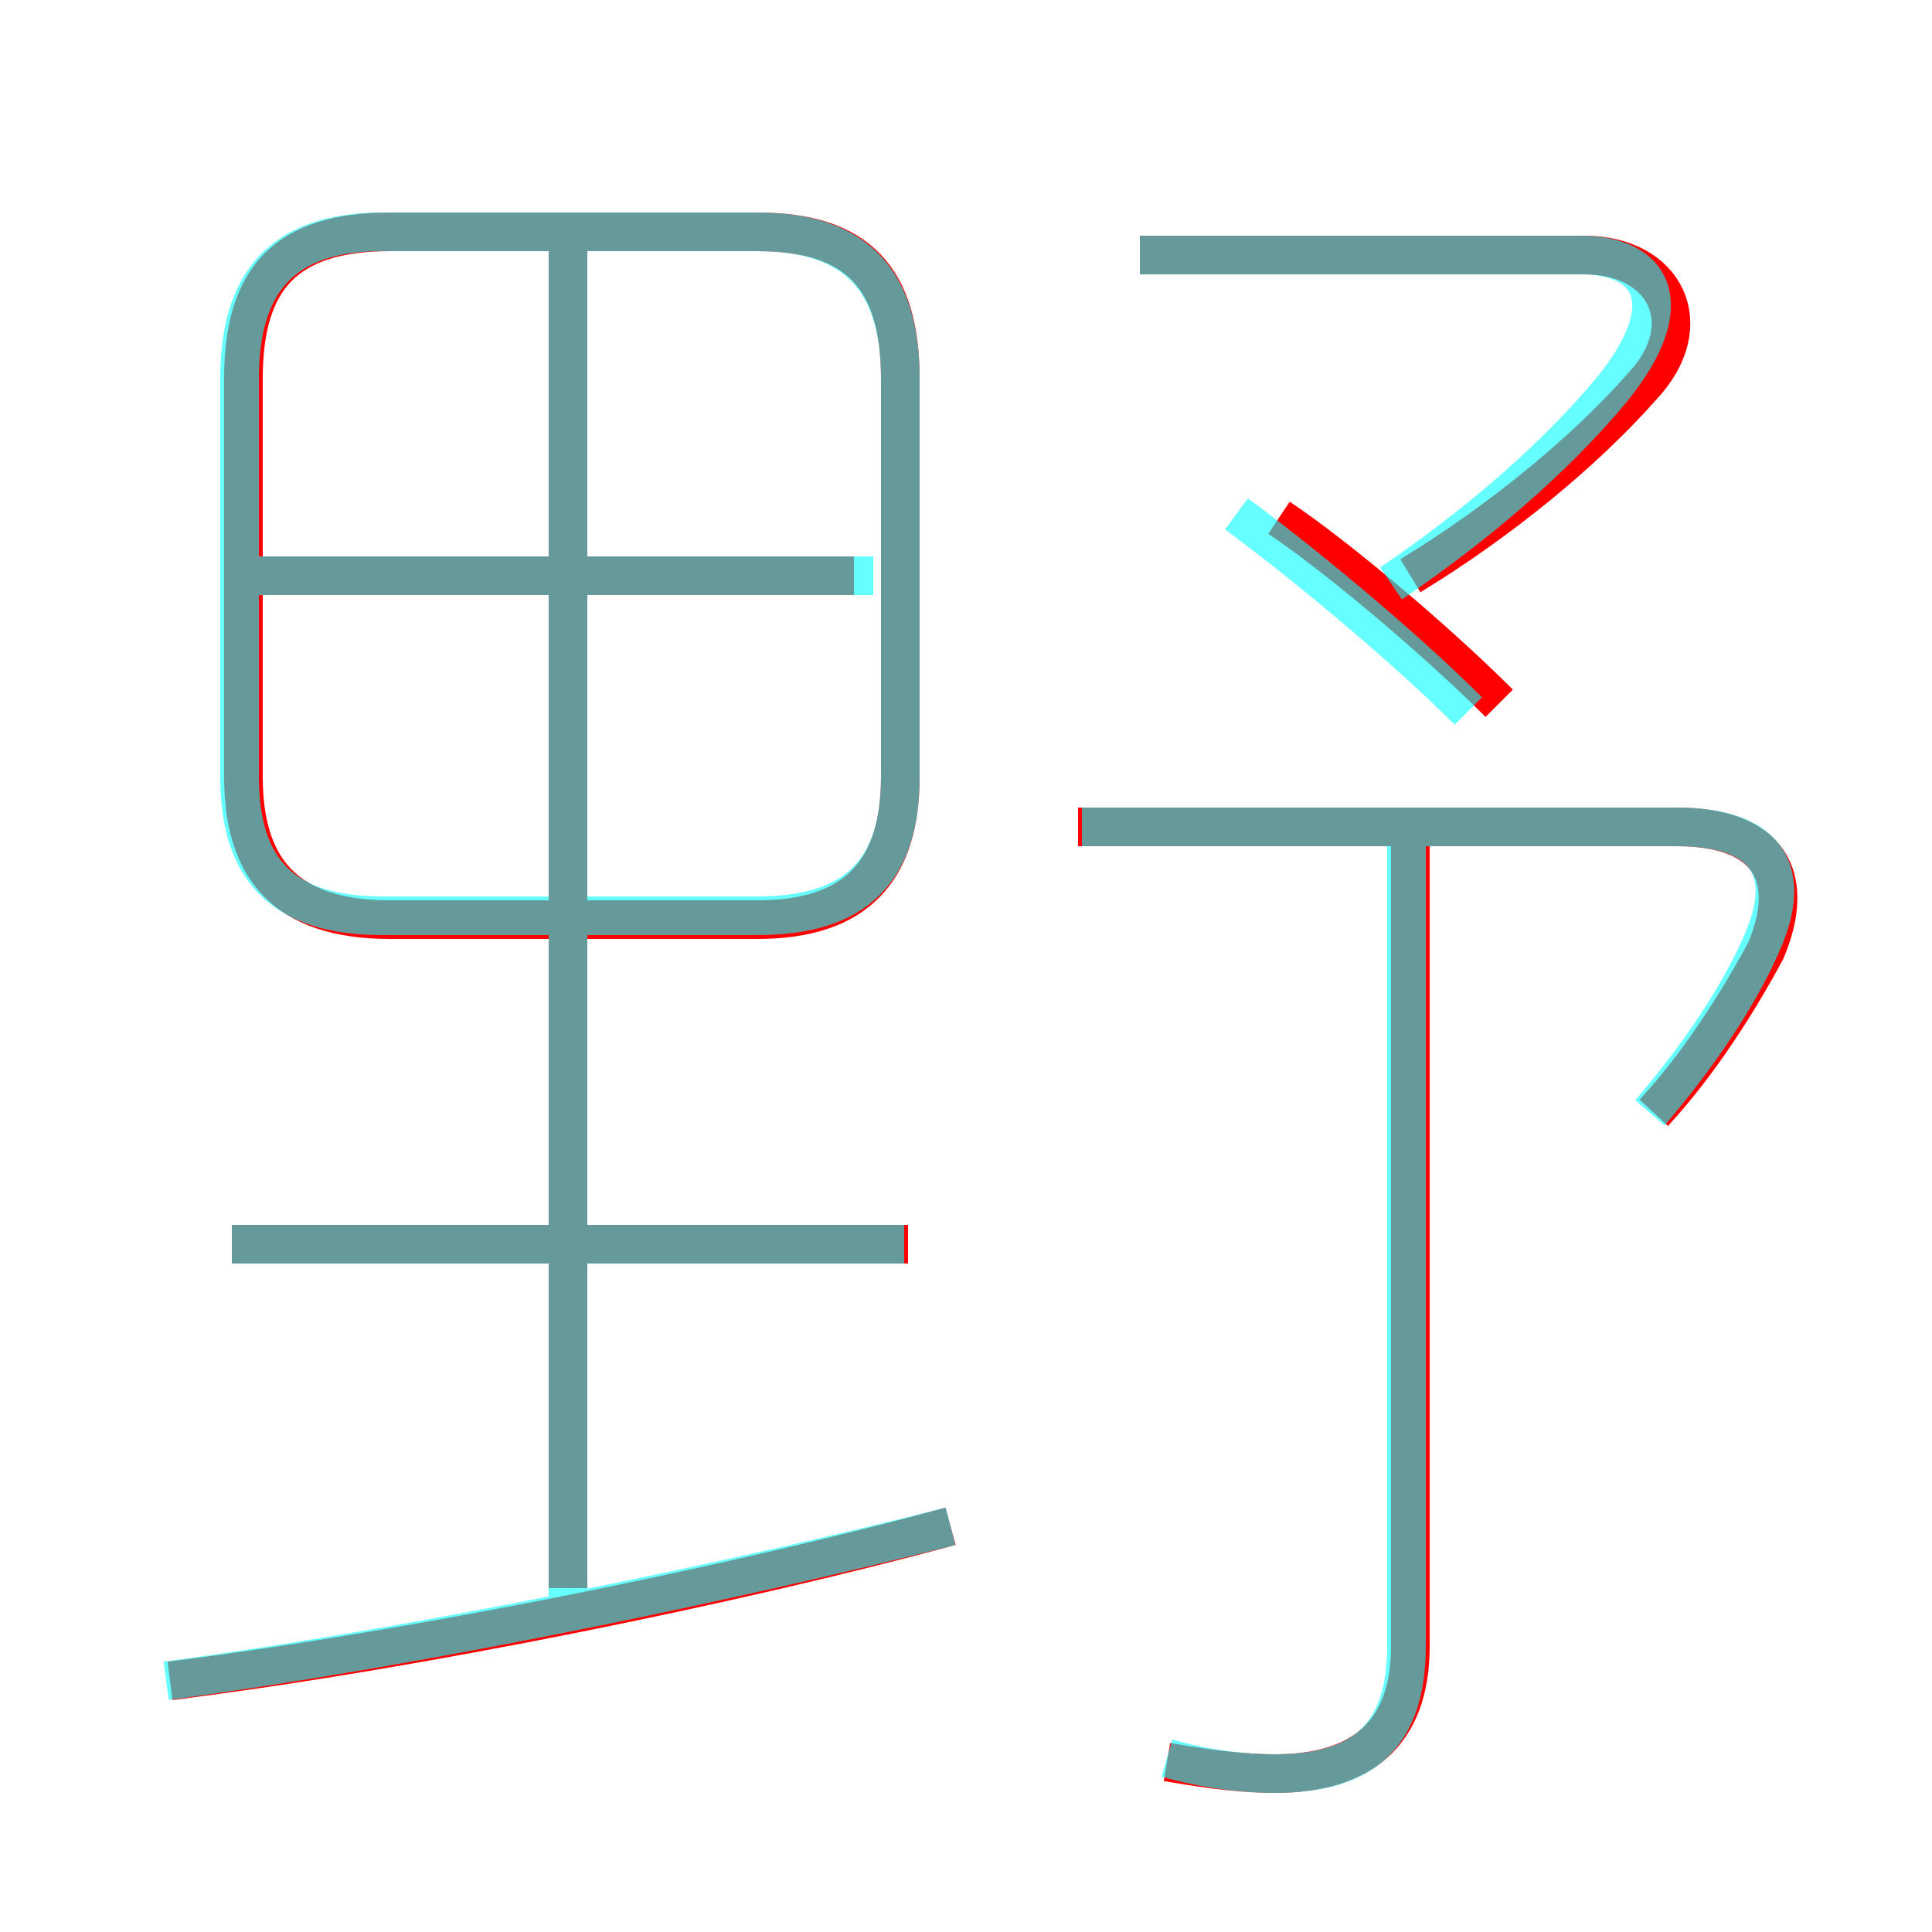 <?xml version='1.0' encoding='utf8'?>
<svg viewBox="0.0 -6.0 50.0 50.0" version="1.1" xmlns="http://www.w3.org/2000/svg">
<rect x="0.0" y="-6.0" width="50.0" height="50.0" fill="#333333" stroke="none"/>
<rect x="-1000" y="-1000" width="2000" height="2000" stroke="white" fill="white"/>
<g style="fill:none;stroke:rgba(255, 0, 0, 1);  stroke-width:1"><path d="M 10.1 -20.2 L 19.6 -20.2 C 22.2 -20.2 23.3 -21.5 23.3 -23.9 L 23.3 -34.2 C 23.3 -36.8 22.2 -38.0 19.6 -38.0 L 10.1 -38.0 C 7.4 -38.0 6.3 -36.8 6.3 -34.2 L 6.3 -23.9 C 6.3 -21.5 7.4 -20.2 10.1 -20.2 Z M 4.4 -0.5 C 10.8 -1.3 19.1 -3.0 24.6 -4.5 M 23.5 -11.8 L 6.0 -11.8 M 14.7 -2.9 L 14.7 -37.6 M 30.2 1.6 C 30.8 1.7 31.9 1.9 33.0 1.9 C 35.2 1.9 36.5 0.9 36.5 -1.4 L 36.5 -22.9 M 22.1 -29.1 L 6.7 -29.1 M 42.8 -15.2 C 44.0 -16.5 45.0 -18.1 45.7 -19.4 C 46.5 -21.3 45.8 -22.6 43.4 -22.6 L 27.9 -22.6 M 38.8 -25.8 C 37.2 -27.4 34.6 -29.6 33.1 -30.6 M 36.5 -29.1 C 38.8 -30.5 41.0 -32.3 42.5 -34.0 C 44.0 -35.6 43.1 -37.4 41.0 -37.4 L 29.5 -37.4" transform="translate(0.0 38.0)" />
</g>
<g style="fill:none;stroke:rgba(0, 255, 255, 0.6);  stroke-width:1">
<path d="M 9.9 -20.3 L 19.6 -20.3 C 22.2 -20.3 23.3 -21.5 23.3 -23.9 L 23.3 -34.2 C 23.3 -36.7 22.2 -38.0 19.6 -38.0 L 9.9 -38.0 C 7.3 -38.0 6.2 -36.7 6.2 -34.2 L 6.2 -23.9 C 6.2 -21.5 7.3 -20.3 9.9 -20.3 Z M 4.3 -0.5 C 11.0 -1.4 19.1 -3.1 24.6 -4.5 M 14.7 -2.4 L 14.7 -38.0 M 23.4 -11.8 L 6.0 -11.8 M 14.8 -29.1 L 6.2 -29.1 M 30.2 1.5 C 30.9 1.7 31.9 1.9 33.0 1.9 C 35.2 1.9 36.4 1.0 36.4 -1.4 L 36.4 -22.6 M 22.6 -29.1 L 14.8 -29.1 M 42.7 -15.2 C 43.9 -16.6 45.0 -18.2 45.6 -19.6 C 46.4 -21.4 45.8 -22.6 43.4 -22.6 L 28.0 -22.6 M 38.0 -25.6 C 36.2 -27.4 33.5 -29.6 32.0 -30.7 M 36.0 -28.9 C 38.2 -30.4 40.2 -32.1 41.7 -33.9 C 43.5 -36.1 42.8 -37.4 40.9 -37.4 L 29.5 -37.4" transform="translate(0.0 38.0)" />
</g>
</svg>